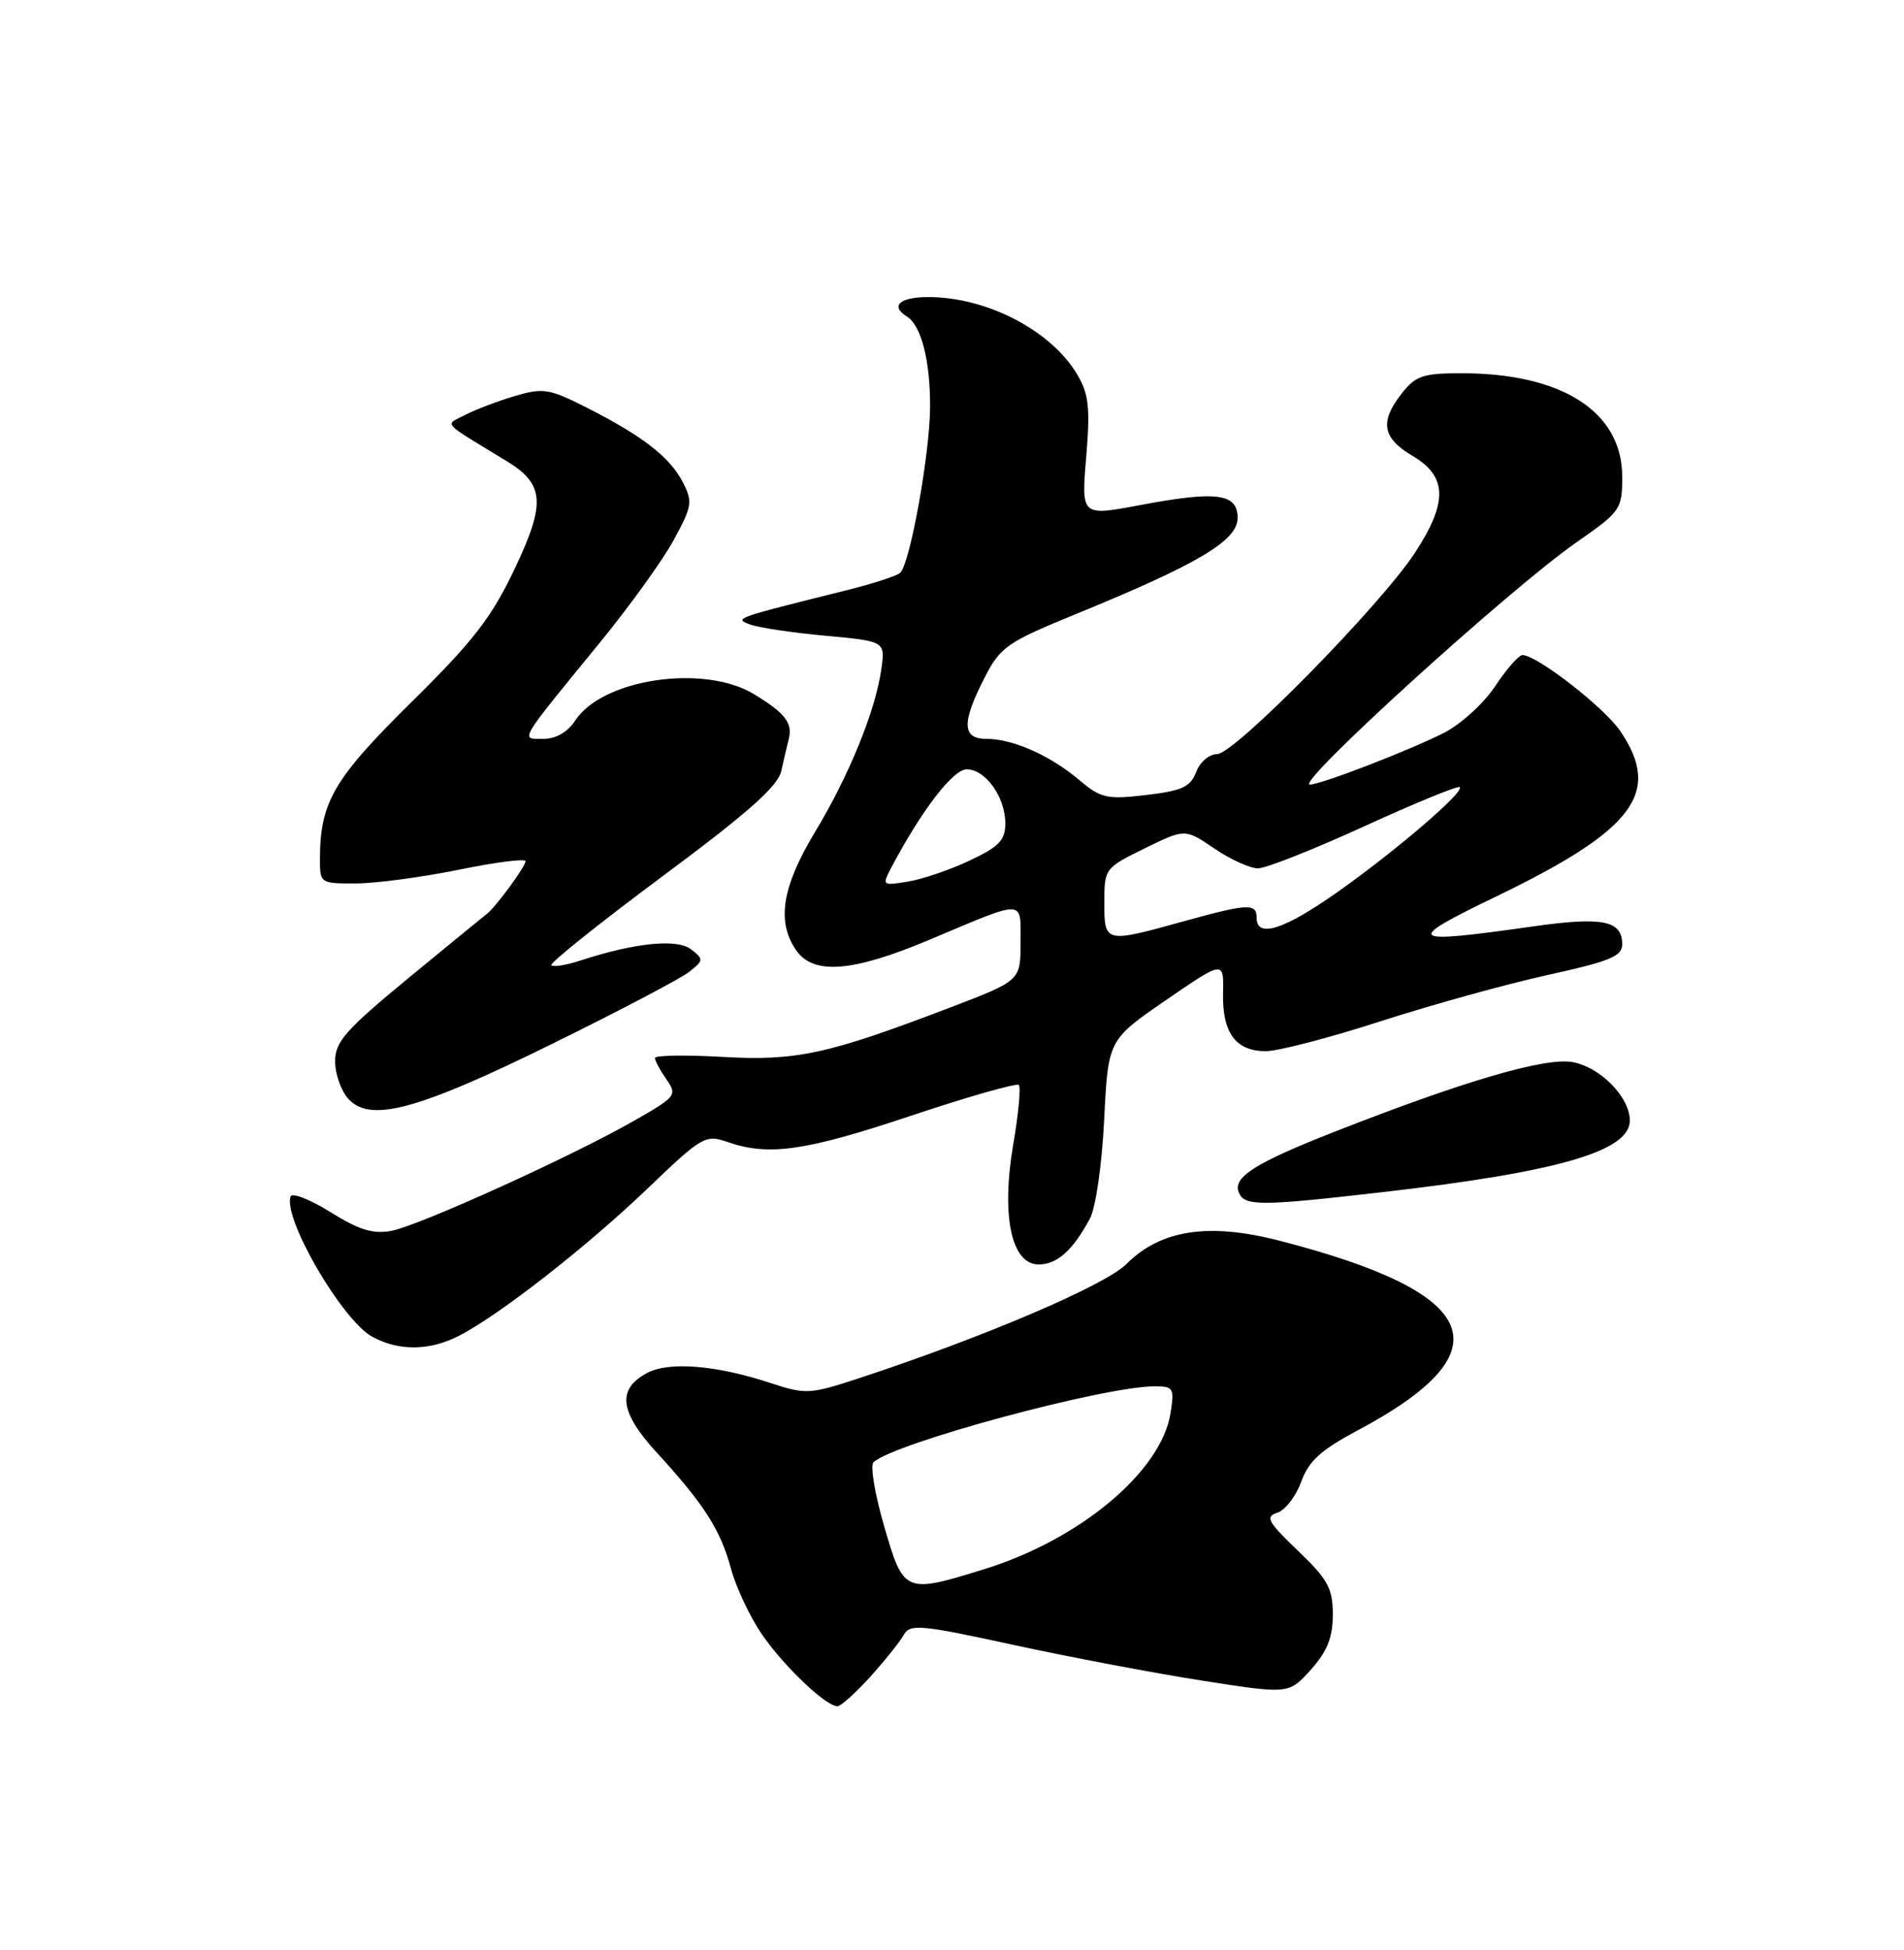 <?xml version="1.0" encoding="UTF-8" standalone="no"?>
<!DOCTYPE svg PUBLIC "-//W3C//DTD SVG 1.1//EN" "http://www.w3.org/Graphics/SVG/1.1/DTD/svg11.dtd" >
<svg xmlns="http://www.w3.org/2000/svg" xmlns:xlink="http://www.w3.org/1999/xlink" version="1.1" viewBox="0 0 250 256">
 <g >
 <path fill="currentColor"
d=" M 114.26 220.14 C 116.18 218.01 118.16 215.54 118.66 214.64 C 119.49 213.16 120.80 213.28 133.04 215.94 C 140.44 217.55 151.61 219.66 157.87 220.64 C 169.23 222.42 169.23 222.42 172.12 219.20 C 174.28 216.78 175.00 214.96 175.00 211.97 C 175.00 208.52 174.37 207.36 170.42 203.58 C 166.44 199.77 166.09 199.11 167.72 198.59 C 168.75 198.26 170.17 196.43 170.85 194.53 C 171.84 191.80 173.43 190.36 178.27 187.78 C 197.82 177.37 194.68 169.76 168.00 162.88 C 158.69 160.48 152.41 161.44 147.91 165.94 C 145.08 168.76 129.15 175.56 112.75 180.95 C 106.34 183.05 105.77 183.08 101.25 181.59 C 94.12 179.23 87.89 178.71 85.00 180.23 C 80.97 182.36 81.33 185.35 86.25 190.72 C 92.45 197.47 94.62 200.87 95.99 205.97 C 96.65 208.41 98.48 212.29 100.06 214.59 C 102.94 218.77 108.44 224.00 109.96 224.00 C 110.40 224.00 112.34 222.26 114.26 220.14 Z  M 60.30 175.35 C 65.61 172.61 77.04 163.68 85.00 156.06 C 92.22 149.14 92.61 148.91 95.57 149.94 C 100.96 151.80 105.76 151.11 119.67 146.46 C 127.14 143.96 133.49 142.16 133.77 142.44 C 134.06 142.72 133.73 146.24 133.04 150.24 C 131.44 159.62 132.79 166.00 136.38 166.00 C 138.80 166.00 140.83 164.19 143.10 160.00 C 143.87 158.59 144.68 152.95 144.98 147.01 C 145.50 136.52 145.50 136.52 153.09 131.30 C 160.69 126.09 160.69 126.09 160.59 130.39 C 160.48 135.59 162.25 138.00 166.20 138.00 C 167.82 138.00 174.63 136.23 181.32 134.06 C 188.02 131.90 197.89 129.17 203.25 127.99 C 211.36 126.21 213.00 125.54 213.00 123.98 C 213.00 120.84 210.44 120.32 201.23 121.63 C 184.64 123.98 184.20 123.61 196.54 117.65 C 214.60 108.92 218.23 104.06 212.75 95.98 C 210.63 92.86 201.80 86.00 199.90 86.00 C 199.42 86.00 197.82 87.83 196.33 90.07 C 194.85 92.31 191.84 95.06 189.64 96.19 C 185.09 98.50 173.45 103.00 171.99 103.00 C 169.95 103.00 198.19 77.34 206.91 71.26 C 212.81 67.15 213.00 66.88 213.00 62.59 C 213.00 54.07 205.13 49.00 191.89 49.00 C 186.87 49.00 185.88 49.33 184.07 51.63 C 181.12 55.38 181.49 57.50 185.50 59.87 C 190.04 62.55 190.12 65.95 185.78 72.58 C 181.24 79.50 162.08 99.00 159.82 99.00 C 158.78 99.00 157.55 100.04 157.06 101.35 C 156.31 103.31 155.21 103.82 150.50 104.37 C 145.32 104.98 144.56 104.81 141.67 102.37 C 137.86 99.16 132.98 97.00 129.53 97.00 C 126.32 97.00 126.24 94.91 129.25 89.02 C 131.36 84.90 132.14 84.35 141.50 80.52 C 157.37 74.02 162.50 70.96 162.50 68.00 C 162.50 64.76 159.76 64.41 149.59 66.33 C 141.97 67.76 141.97 67.76 142.62 60.01 C 143.16 53.53 142.97 51.75 141.45 49.18 C 138.03 43.39 129.58 39.00 121.87 39.00 C 118.14 39.00 116.85 40.17 119.06 41.54 C 120.97 42.71 122.16 47.38 122.12 53.50 C 122.08 59.64 119.51 73.89 118.21 75.19 C 117.81 75.59 114.56 76.65 110.99 77.53 C 96.36 81.18 96.35 81.18 98.50 81.99 C 99.60 82.40 104.04 83.06 108.37 83.46 C 116.24 84.19 116.24 84.19 115.72 87.85 C 114.96 93.30 111.49 101.82 106.99 109.27 C 102.66 116.46 101.94 121.04 104.56 124.78 C 106.83 128.02 111.95 127.62 122.00 123.39 C 134.82 118.00 134.00 117.97 134.00 123.75 C 134.00 128.74 134.00 128.74 124.75 132.27 C 108.67 138.42 104.55 139.31 94.81 138.75 C 89.96 138.48 86.00 138.54 86.00 138.90 C 86.00 139.26 86.68 140.52 87.50 141.70 C 88.95 143.76 88.78 143.98 83.32 147.10 C 75.13 151.79 55.04 160.90 51.39 161.59 C 48.99 162.04 47.14 161.47 43.39 159.13 C 40.70 157.45 38.34 156.53 38.15 157.09 C 37.15 159.98 44.95 173.36 48.88 175.49 C 52.39 177.40 56.42 177.35 60.30 175.35 Z  M 181.51 156.51 C 204.55 153.87 214.00 151.14 214.00 147.11 C 214.00 144.06 210.16 140.12 206.51 139.44 C 202.94 138.77 192.27 141.89 175.18 148.60 C 164.88 152.64 161.88 154.53 162.64 156.50 C 163.35 158.37 165.31 158.37 181.51 156.51 Z  M 72.50 137.04 C 81.30 132.71 89.40 128.46 90.50 127.58 C 92.40 126.08 92.41 125.93 90.74 124.63 C 88.90 123.20 83.33 123.77 76.18 126.11 C 74.36 126.71 72.65 126.98 72.39 126.72 C 72.13 126.46 78.68 121.22 86.95 115.07 C 98.27 106.66 102.14 103.23 102.59 101.20 C 102.92 99.71 103.36 97.83 103.57 97.00 C 104.10 94.92 103.07 93.60 99.00 91.13 C 92.43 87.15 79.13 89.11 75.54 94.58 C 74.54 96.11 73.00 97.00 71.35 97.00 C 68.29 97.00 67.93 97.61 78.66 84.49 C 82.60 79.68 87.01 73.57 88.45 70.91 C 90.89 66.44 90.98 65.86 89.64 63.28 C 87.93 59.99 84.38 57.24 77.03 53.51 C 72.09 51.01 71.32 50.89 67.57 52.00 C 65.33 52.67 62.41 53.78 61.08 54.47 C 58.38 55.88 57.77 55.20 66.55 60.55 C 71.49 63.57 71.68 66.05 67.58 74.67 C 64.53 81.09 62.17 84.14 54.00 92.20 C 43.82 102.24 42.02 105.32 42.01 112.75 C 42.00 115.96 42.05 116.00 46.75 115.98 C 49.36 115.97 55.44 115.16 60.25 114.18 C 65.06 113.19 69.00 112.69 69.00 113.06 C 69.00 113.77 65.05 119.14 63.90 120.00 C 63.53 120.28 58.90 124.06 53.61 128.42 C 45.36 135.22 44.00 136.77 44.00 139.34 C 44.00 140.99 44.78 143.20 45.73 144.25 C 48.60 147.42 54.81 145.75 72.50 137.04 Z  M 116.09 200.36 C 114.87 196.16 114.24 192.39 114.69 191.97 C 117.40 189.44 144.97 182.00 151.61 182.00 C 154.09 182.00 154.22 182.23 153.68 185.59 C 152.44 193.22 141.75 202.14 129.22 206.01 C 118.78 209.24 118.65 209.18 116.09 200.36 Z  M 145.00 118.49 C 145.00 114.04 145.07 113.94 150.30 111.38 C 155.59 108.78 155.59 108.78 159.44 111.39 C 161.55 112.83 164.13 114.00 165.17 114.00 C 166.22 114.00 172.51 111.51 179.17 108.46 C 185.82 105.42 191.45 103.11 191.67 103.34 C 192.30 103.97 183.32 111.67 175.59 117.13 C 168.58 122.07 165.00 123.21 165.00 120.50 C 165.00 118.55 163.89 118.60 155.24 121.00 C 145.07 123.82 145.00 123.80 145.00 118.49 Z  M 117.03 113.90 C 120.99 106.40 125.13 101.00 126.93 101.00 C 129.41 101.00 132.00 104.64 132.00 108.11 C 132.00 110.31 131.17 111.17 127.31 112.98 C 124.73 114.20 121.08 115.44 119.20 115.74 C 115.84 116.29 115.80 116.25 117.03 113.90 Z "/>
</g>
</svg>